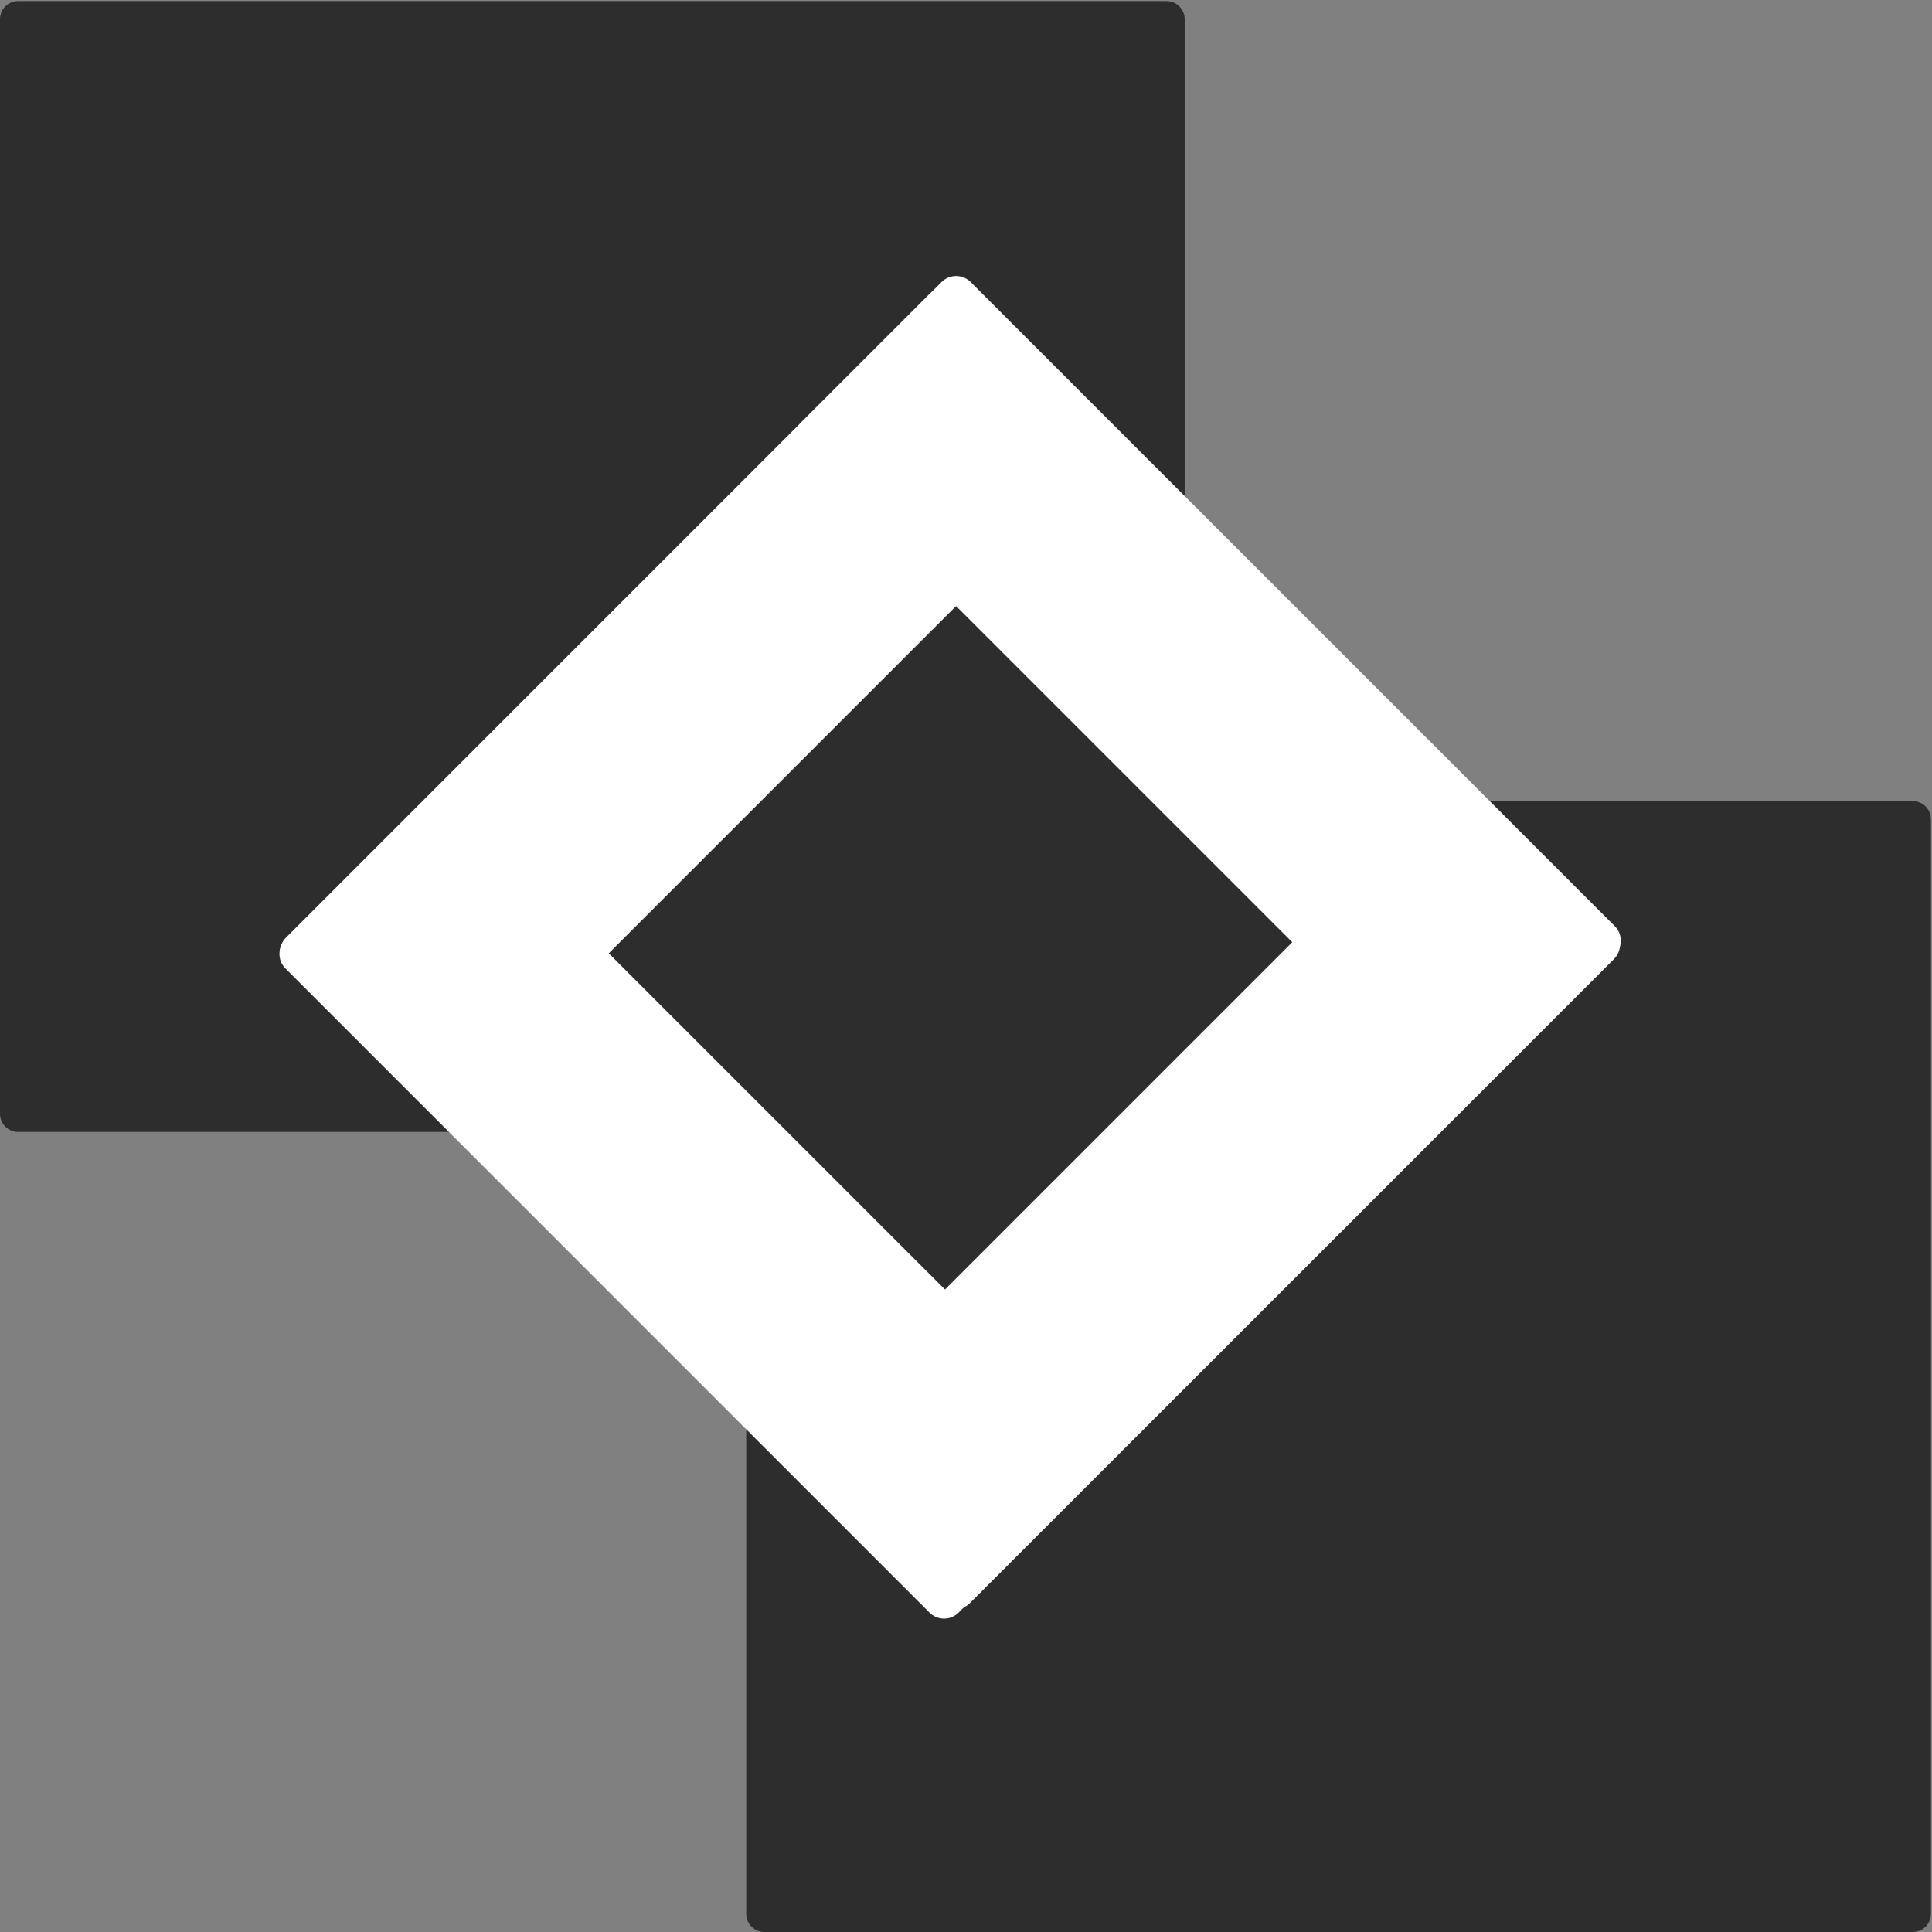<?xml version="1.0" encoding="UTF-8" standalone="no"?>
<!-- Created with Inkscape (http://www.inkscape.org/) -->

<svg
   xmlns:dc="http://purl.org/dc/elements/1.1/"
   xmlns:cc="http://creativecommons.org/ns#"
   xmlns:rdf="http://www.w3.org/1999/02/22-rdf-syntax-ns#"
   xmlns:svg="http://www.w3.org/2000/svg"
   xmlns="http://www.w3.org/2000/svg"
   xmlns:sodipodi="http://sodipodi.sourceforge.net/DTD/sodipodi-0.dtd"
   xmlns:inkscape="http://www.inkscape.org/namespaces/inkscape"
   width="32"
   height="32"
   id="svg2985"
   version="1.1"
   inkscape:version="0.91 r13725"
   sodipodi:docname="cube4.svg">
  <rect width="100%" height="100%" fill="#808080" stroke="none"/>
  <defs
     id="defs2987" />
  <sodipodi:namedview
     id="base"
     pagecolor="#ffffff"
     bordercolor="#666666"
     borderopacity="1.0"
     inkscape:pageopacity="0.0"
     inkscape:pageshadow="2"
     inkscape:zoom="20.355211"
     inkscape:cx="27.563882"
     inkscape:cy="14.103004"
     inkscape:current-layer="layer1"
     showgrid="true"
     inkscape:grid-bbox="true"
     inkscape:document-units="px"
     inkscape:window-width="1920"
     inkscape:window-height="1056"
     inkscape:window-x="0"
     inkscape:window-y="24"
     inkscape:window-maximized="1" />
  <g
     id="layer1"
     inkscape:label="Layer 1"
     inkscape:groupmode="layer"
     transform="translate(0,16)">
    <path
       style="fill:#2d2d2d;fill-opacity:1;stroke:none"
       d="m 0.3,-15.982 19.022,0 c 0.166,0 0.3,0.134 0.3,0.3 l 0,18.13 c 0,0.166 -0.134,0.3 -0.3,0.3 l -19.022,0 C 0.134,2.748 0,2.614 0,2.448 L 0,-15.682 c 0,-0.166 0.134,-0.3 0.3,-0.3 z"
       id="rect2987" />
    <path
       style="fill:#2d2d2d;fill-opacity:1;stroke:none"
       d="m 12.66,-2.731 19.022,0 c 0.166,0 0.3,0.134 0.3,0.3 l 0,18.13 C 31.982,15.866 31.848,16 31.682,16 l -19.022,0 c -0.166,0 -0.3,-0.134 -0.3,-0.3 l 0,-18.13 c 0,-0.166 0.134,-0.3 0.3,-0.3 z"
       id="rect2987-0" />
    <path
       inkscape:connector-curvature="0"
       style="fill:#ffffff;fill-opacity:1;stroke:none"
       d="M 4.729,-0.441 7.049,-2.761 c 0.134,-0.134 0.349,-0.134 0.483,0 L 18.199,7.905 c 0.134,0.134 0.134,0.349 0,0.483 l -2.321,2.321 c -0.134,0.134 -0.349,0.134 -0.483,0 L 4.729,0.042 c -0.134,-0.134 -0.134,-0.349 0,-0.483 z"
       id="rect3049" />
    <path
       inkscape:connector-curvature="0"
       style="fill:#ffffff;fill-opacity:1;stroke:none"
       d="m 24.411,-2.918 2.321,2.321 c 0.134,0.134 0.134,0.349 0,0.483 L 16.065,10.552 c -0.134,0.134 -0.349,0.134 -0.483,0 L 13.262,8.232 c -0.134,-0.134 -0.134,-0.349 0,-0.483 L 23.928,-2.918 c 0.134,-0.134 0.349,-0.134 0.483,0 z"
       id="rect3049-0" />
    <path
       inkscape:connector-curvature="0"
       style="fill:#ffffff;fill-opacity:1;stroke:none"
       d="m 15.886,-11.137 2.321,2.321 c 0.134,0.134 0.134,0.349 1e-6,0.483 L 7.54,2.333 c -0.134,0.134 -0.349,0.134 -0.483,0 L 4.737,0.013 c -0.134,-0.134 -0.134,-0.349 0,-0.483 L 15.403,-11.137 c 0.134,-0.134 0.349,-0.134 0.483,0 z"
       id="rect3049-0-4" />
    <path
       inkscape:connector-curvature="0"
       style="fill:#ffffff;fill-opacity:1;stroke:none"
       d="m 13.274,-9.007 2.321,-2.321 c 0.134,-0.134 0.349,-0.134 0.483,0 l 10.667,10.667 c 0.134,0.134 0.134,0.349 0,0.483 L 24.423,2.142 c -0.134,0.134 -0.349,0.134 -0.483,0 L 13.274,-8.524 c -0.134,-0.134 -0.134,-0.349 -10e-7,-0.483 z"
       id="rect3049-5" />
  </g>
</svg>

